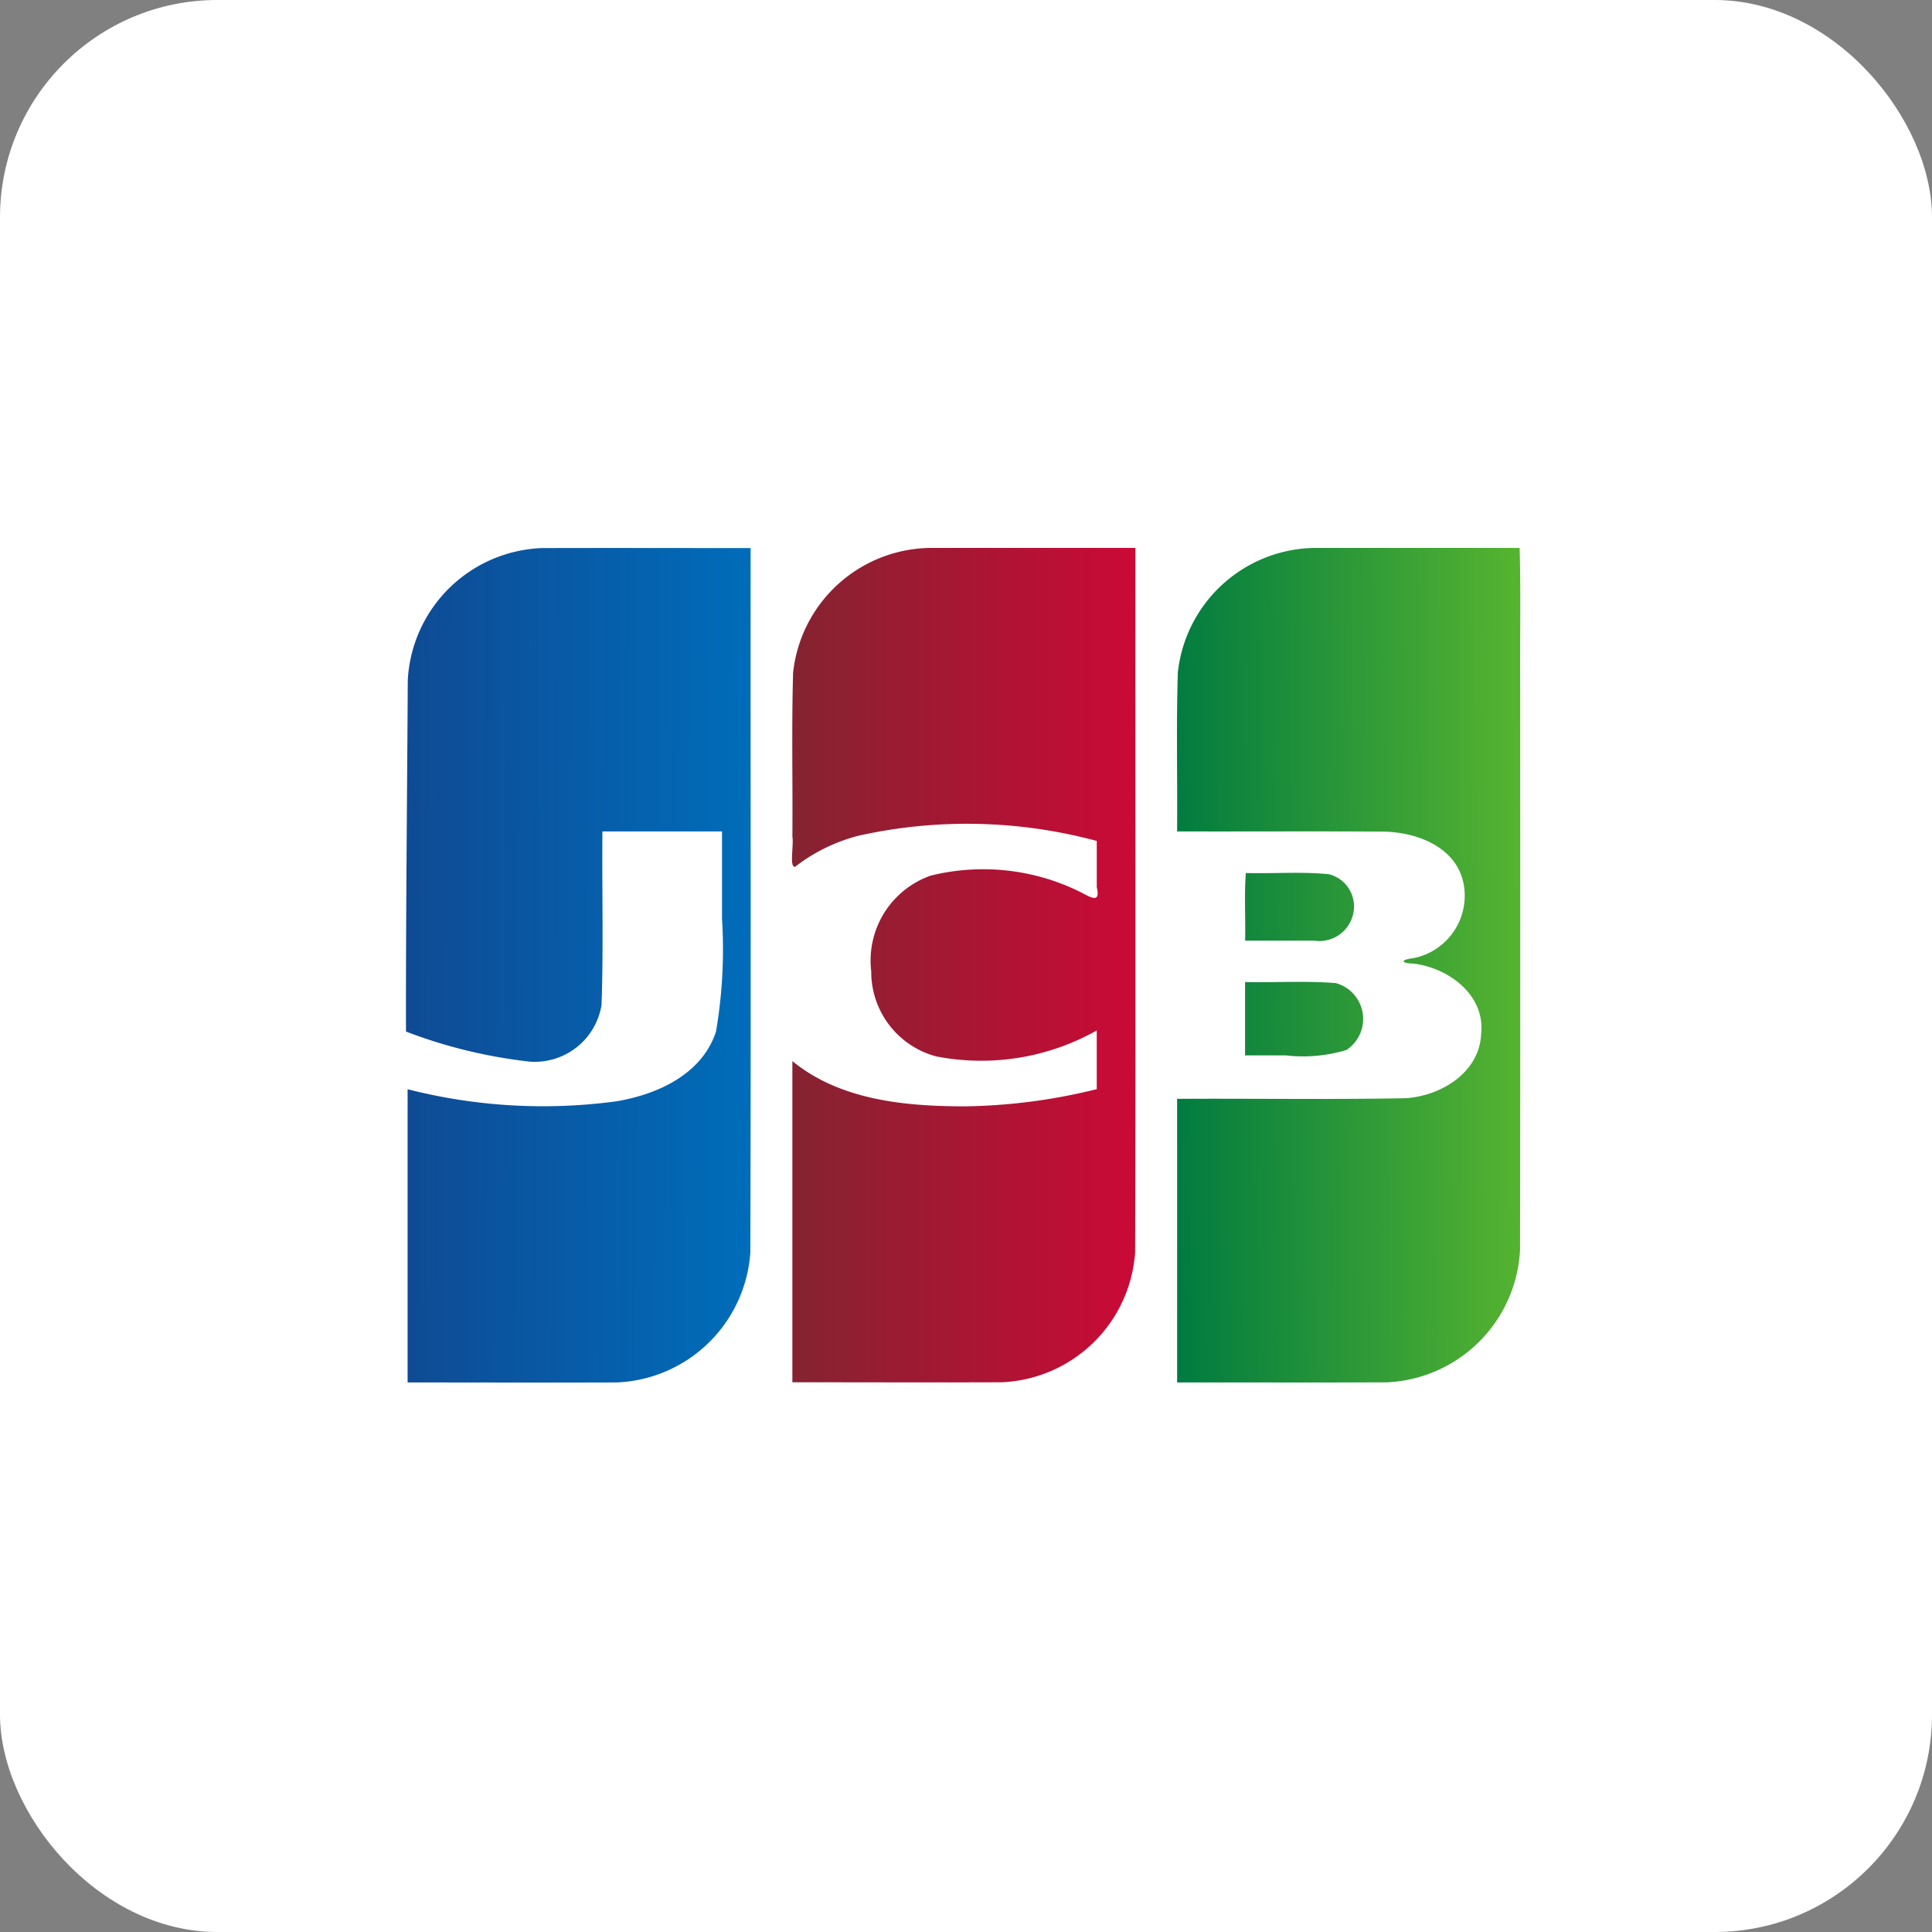 <svg id="JCB" xmlns="http://www.w3.org/2000/svg" xmlns:xlink="http://www.w3.org/1999/xlink" width="80" height="80" viewBox="0 0 80 80">
  <rect x="0" y="0" width="80" height="80" fill="#808080" stroke="none"/>
  <defs>
    <linearGradient id="linear-gradient" y1="0.848" x2="1" y2="0.825" gradientUnits="objectBoundingBox">
      <stop offset="0" stop-color="#007b40"/>
      <stop offset="1" stop-color="#55b330"/>
    </linearGradient>
    <linearGradient id="linear-gradient-2" x1="-0.968" y1="0.779" x2="1" y2="0.802" gradientUnits="objectBoundingBox">
      <stop offset="0" stop-color="#1d2970"/>
      <stop offset="1" stop-color="#006dba"/>
    </linearGradient>
    <linearGradient id="linear-gradient-3" x1="-0.295" y1="0.733" x2="1.336" y2="0.733" gradientUnits="objectBoundingBox">
      <stop offset="0" stop-color="#6e2b2f"/>
      <stop offset="1" stop-color="#e30138"/>
    </linearGradient>
  </defs>
  <rect id="Прямоугольник_11" data-name="Прямоугольник 11" width="80" height="80" rx="9" fill="#fff"/>
  <g id="jcb_payment_method_icon_142754" transform="translate(-118.759 -28.874)">
    <path id="path3494" d="M184.585,80.74a8.061,8.061,0,0,1-8.061,8.061H132.759V56.937a8.061,8.061,0,0,1,8.062-8.063h43.764V80.74Z" fill="#fff"/>
    <path id="path3496" d="M460.315,91.97c1.25.027,2.507-.055,3.752.043a1.539,1.539,0,0,1,.445,2.769,6.181,6.181,0,0,1-2.5.226h-1.7V91.97Zm4.475-3.439a1.433,1.433,0,0,1-1.611,1.725h-2.864c.02-.924-.039-1.928.029-2.8,1.147.032,2.3-.066,3.445.051a1.364,1.364,0,0,1,1,1.027Zm6.892-14.538c.053,1.872.008,3.843.023,5.753,0,7.766.007,15.532-.006,23.3a5.781,5.781,0,0,1-5.52,5.5c-2.893.012-5.786,0-8.68.005V96.806c3.153-.016,6.307.033,9.458-.025,1.462-.092,3.063-1.056,3.131-2.665.172-1.616-1.351-2.733-2.8-2.91-.556-.014-.54-.162,0-.226a2.634,2.634,0,0,0,2.057-3.156c-.346-1.5-2.008-2.086-3.39-2.083-2.819-.019-5.638,0-8.457-.008.018-2.192-.038-4.386.03-6.576a5.783,5.783,0,0,1,5.717-5.164Z" transform="translate(-289.998 -22.432)" fill="url(#linear-gradient)"/>
    <path id="path3498" d="M159.116,79.452A5.781,5.781,0,0,1,164.665,74c2.882-.009,5.765,0,8.647,0-.008,9.722.016,19.445-.012,29.167a5.781,5.781,0,0,1-5.528,5.382c-2.888.01-5.776,0-8.664,0V96.408a22.666,22.666,0,0,0,8.608.505c1.711-.275,3.582-1.115,4.161-2.89a20.108,20.108,0,0,0,.25-4.674V85.732h-4.952c-.022,2.393.046,4.79-.036,7.18a2.8,2.8,0,0,1-2.974,2.353,20.743,20.743,0,0,1-5.124-1.245c-.009-4.484.05-10.1.074-14.567Z" transform="translate(-23.471 -22.431)" fill="url(#linear-gradient-2)"/>
    <path id="path3500" d="M308.59,87.186c-.261.055-.053-.888-.119-1.246.018-2.262-.037-4.527.03-6.788a5.783,5.783,0,0,1,5.748-5.165h8.426c-.008,9.722.016,19.445-.012,29.167a5.781,5.781,0,0,1-5.529,5.382c-2.888.011-5.776,0-8.664,0v-13.3c1.973,1.618,4.653,1.87,7.111,1.875a23.871,23.871,0,0,0,5.493-.713V93.968a9.742,9.742,0,0,1-6.658,1.072,3.625,3.625,0,0,1-2.68-3.523,3.726,3.726,0,0,1,2.458-3.959,9.062,9.062,0,0,1,6.215.684c.412.216.831.484.666-.205V86.121a20.649,20.649,0,0,0-9.877-.214,7.247,7.247,0,0,0-2.608,1.279Z" transform="translate(-156.901 -22.425)" fill="url(#linear-gradient-3)"/>
  </g>
</svg>
